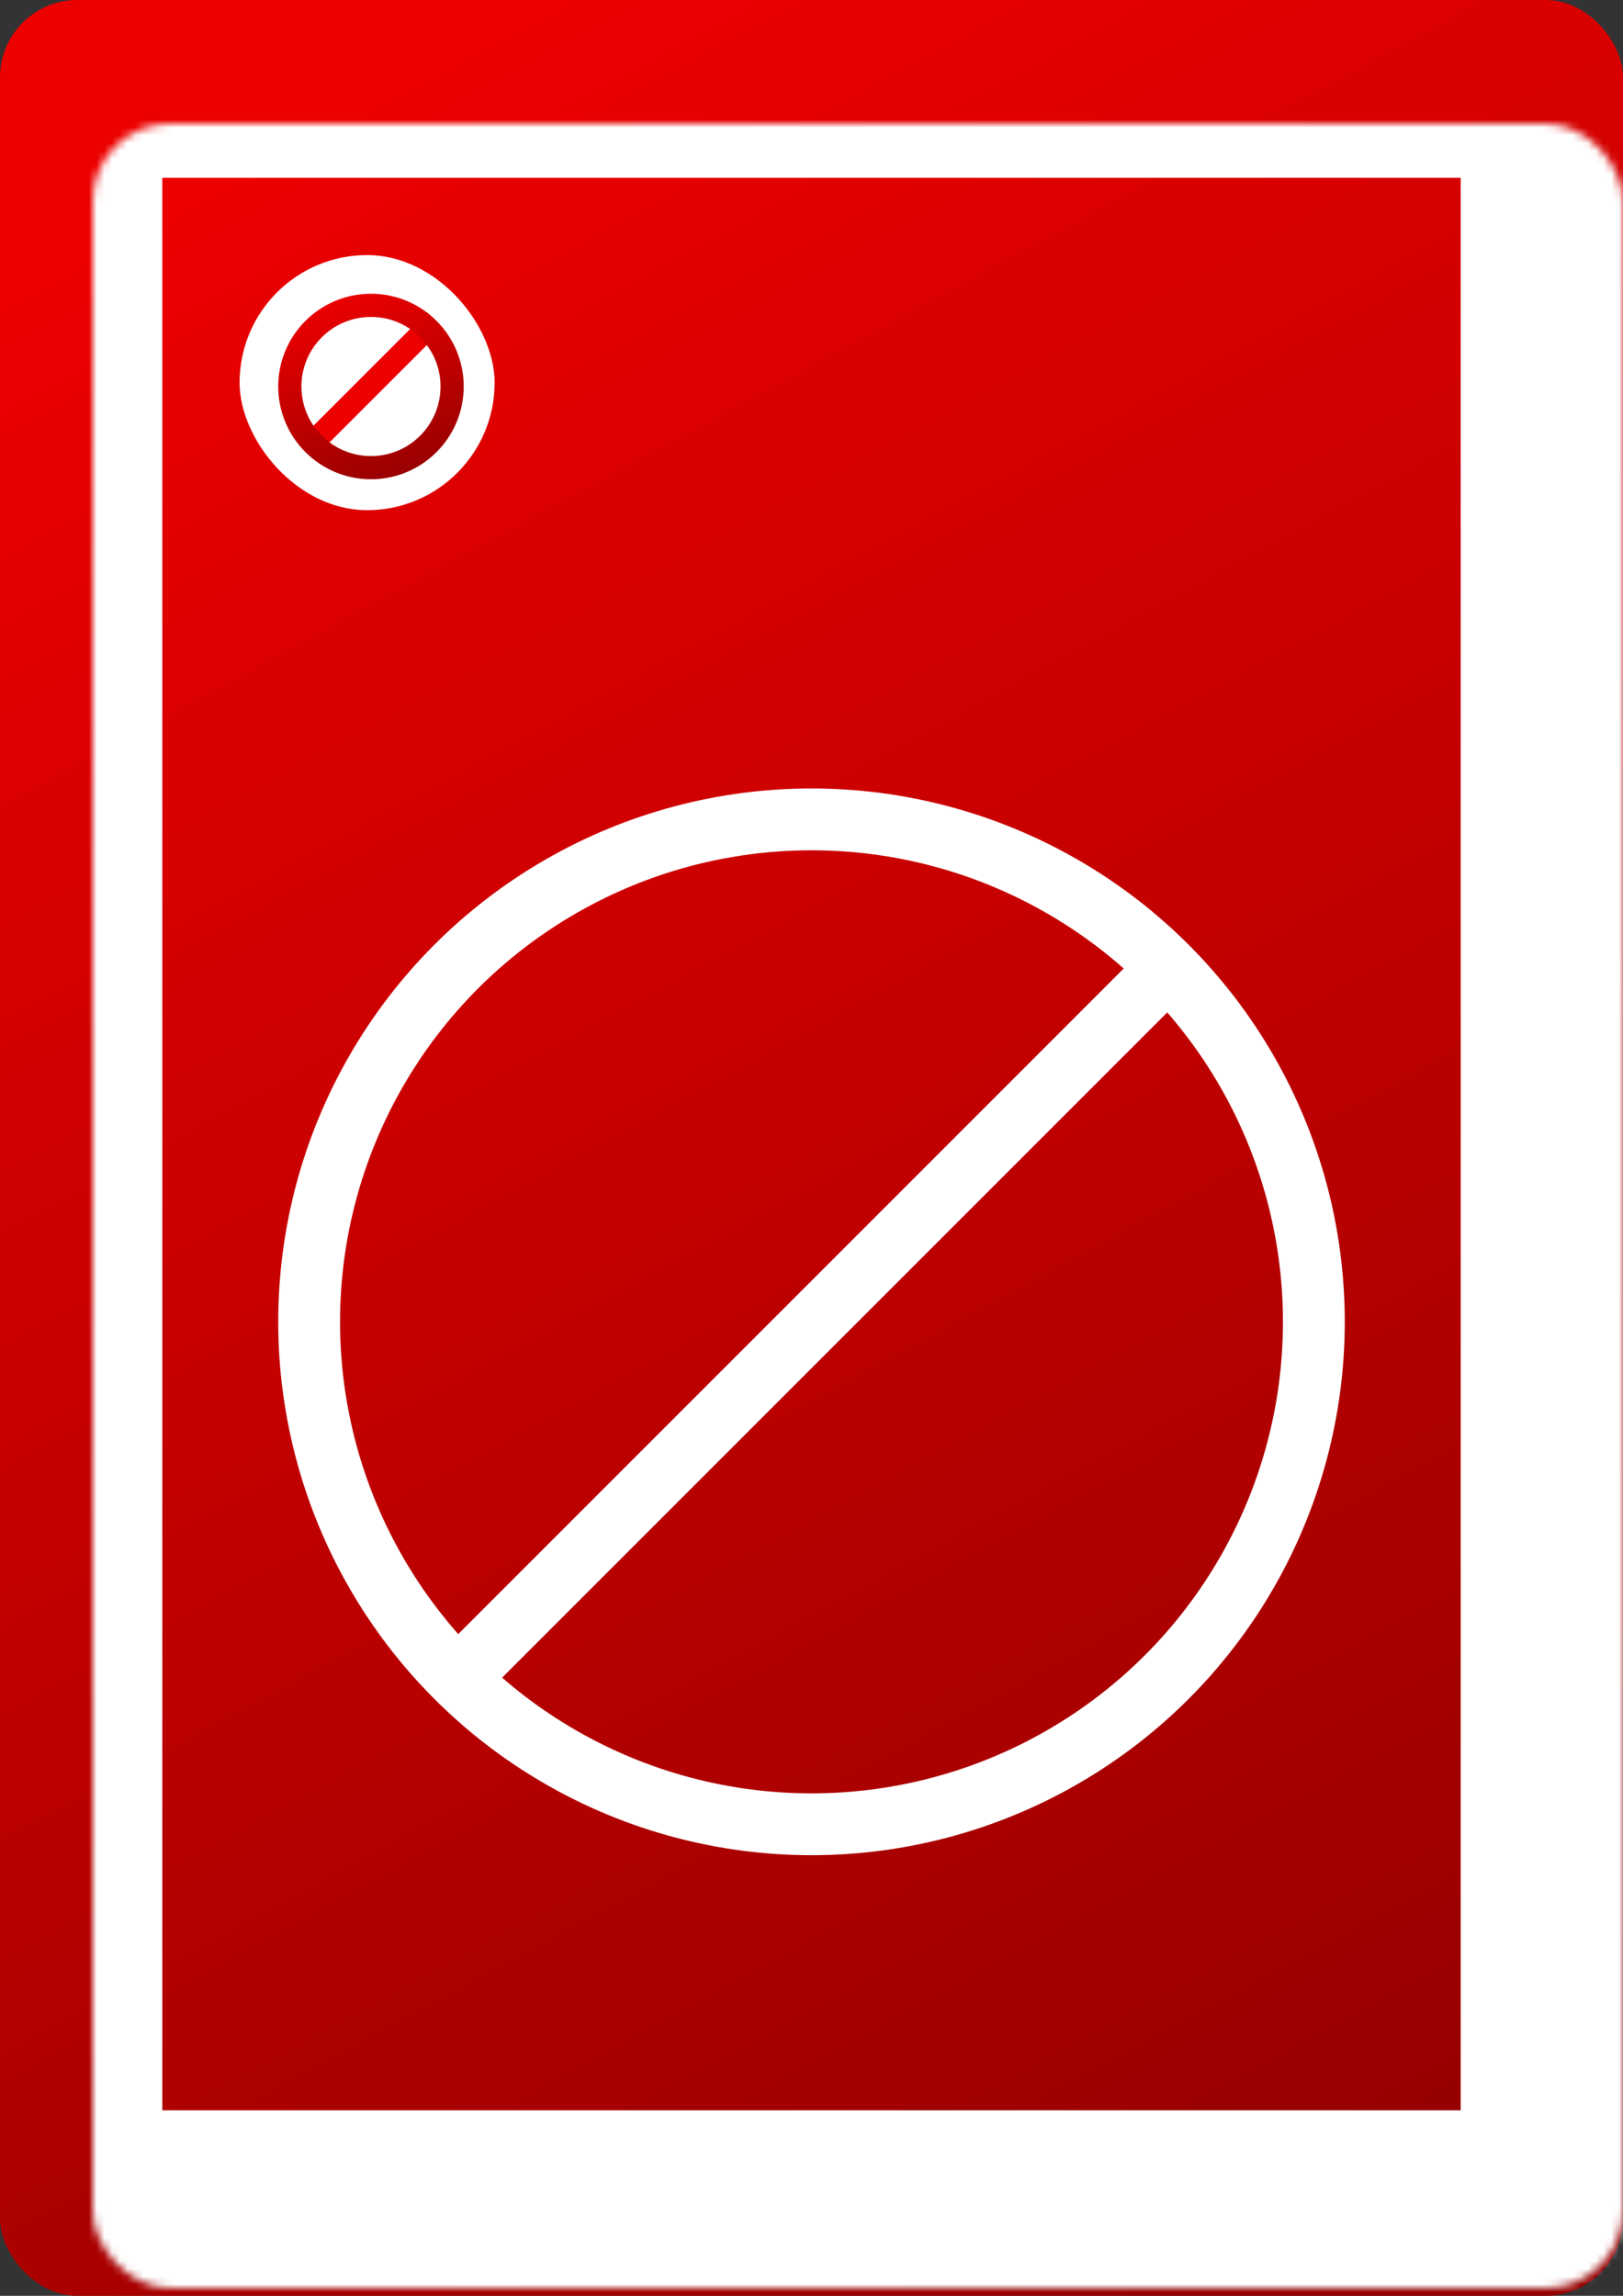 <svg width="210" height="297" viewBox="0 0 210 297" fill="none" xmlns="http://www.w3.org/2000/svg">
<rect x="0" y="0" width="210" height="297" fill="#333333" stroke="none"/>
<rect width="210" height="297" rx="10" fill="url(#paint0_linear_6_553)"/>
<mask id="path-2-inside-1_6_553" fill="white">
<rect x="6" y="8" width="198" height="280" rx="10"/>
</mask>
<rect x="6" y="8" width="198" height="280" rx="10" stroke="white" stroke-width="30" mask="url(#path-2-inside-1_6_553)"/>
<rect x="31" y="33" width="33" height="33" rx="16.5" fill="white"/>
<line x1="39.939" y1="57.809" x2="56.287" y2="41.461" stroke="url(#paint1_linear_6_553)" stroke-width="3"/>
<circle cx="48" cy="50" r="10.5" stroke="url(#paint2_linear_6_553)" stroke-width="3"/>
<line x1="57.172" y1="219.172" x2="151.172" y2="125.172" stroke="white" stroke-width="8"/>
<circle cx="105" cy="171" r="65" stroke="white" stroke-width="8"/>
<defs>
<linearGradient id="paint0_linear_6_553" x1="28.172" y1="23.795" x2="170" y2="285" gradientUnits="userSpaceOnUse">
<stop stop-color="#EC0000"/>
<stop offset="1" stop-color="#960000"/>
</linearGradient>
<linearGradient id="paint1_linear_6_553" x1="43.25" y1="56.733" x2="44.068" y2="57.525" gradientUnits="userSpaceOnUse">
<stop stop-color="#EC0000"/>
<stop offset="1" stop-color="#960000"/>
</linearGradient>
<linearGradient id="paint2_linear_6_553" x1="39.22" y1="39.923" x2="48.364" y2="63.742" gradientUnits="userSpaceOnUse">
<stop stop-color="#EC0000"/>
<stop offset="1" stop-color="#960000"/>
</linearGradient>
</defs>
</svg>
